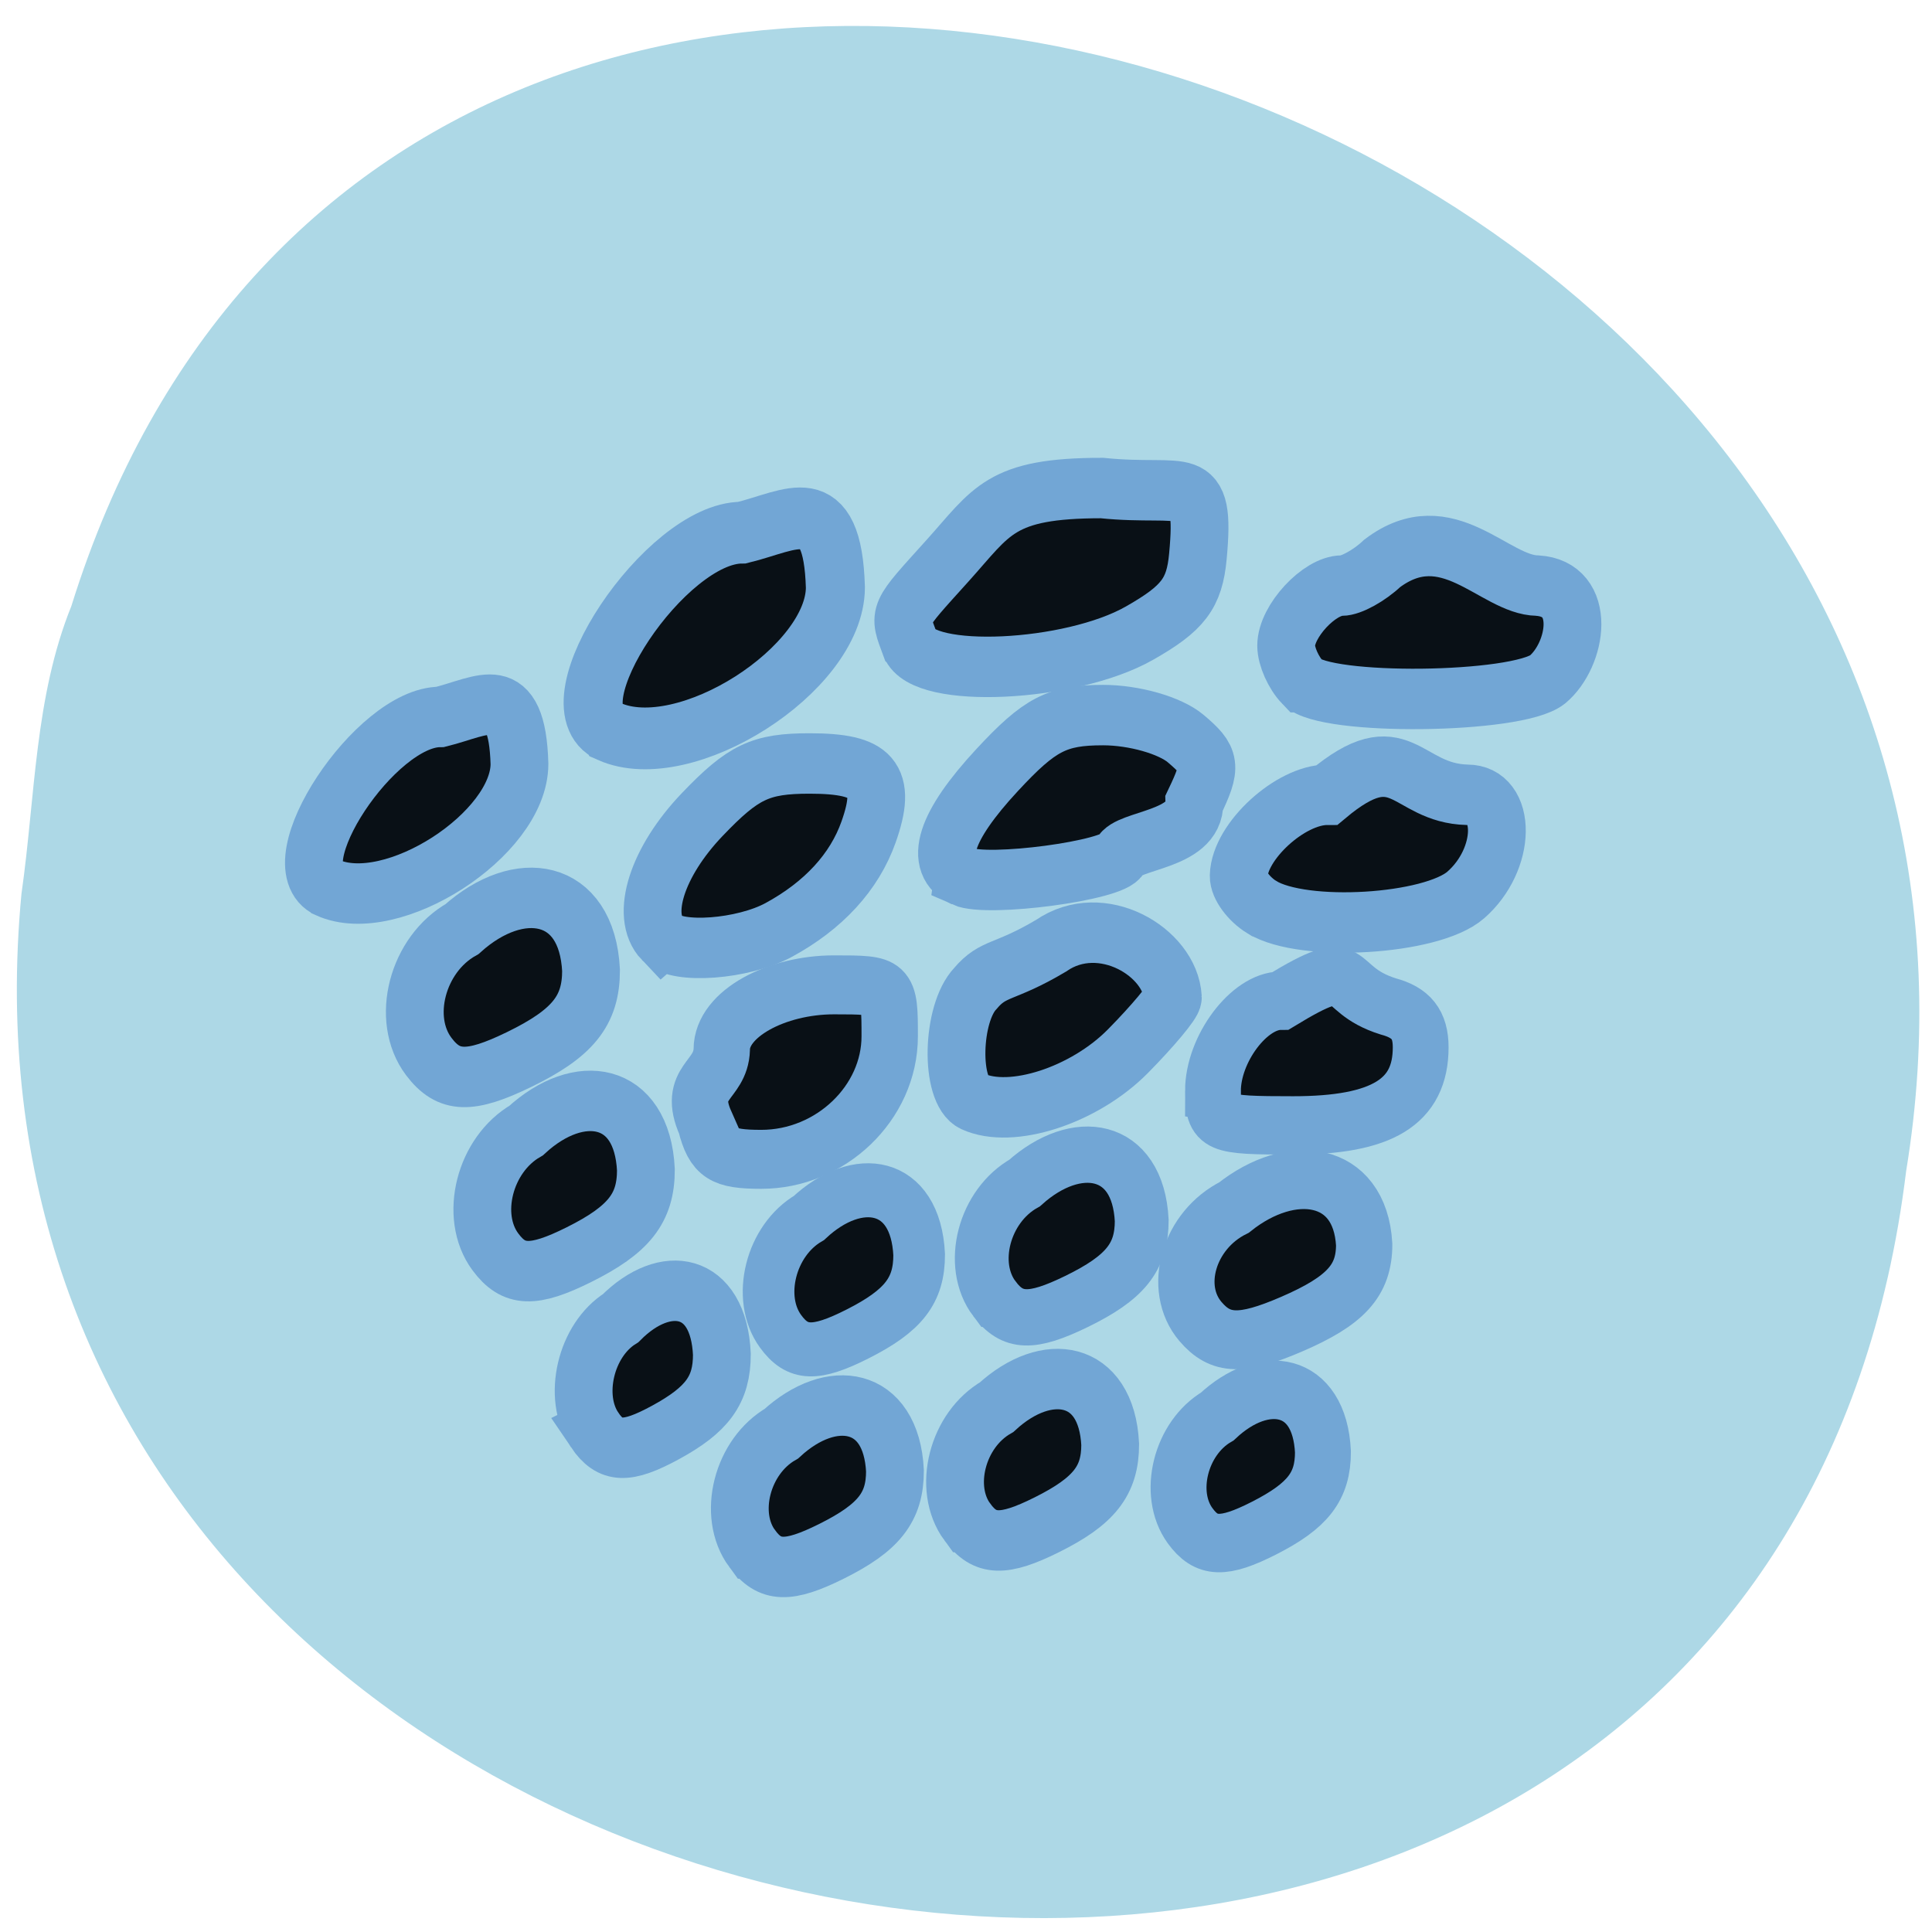 <svg xmlns="http://www.w3.org/2000/svg" viewBox="0 0 256 256"><path d="m 2.854 118.32 c -14.54 152.08 230.68 193.02 249.72 36.856 c 23.602 -143.59 -198.67 -217.54 -243.12 -74.864 c -4.871 12.06 -4.777 25.25 -6.594 38.01 z" fill="#add8e6" color="#000"/><g transform="matrix(0.957 0 0 1.001 -126.06 156.84)" fill="#091016" stroke="#72a6d5" stroke-width="8"><path d="m 265.09 -40.655 c -4.153 -1.776 -2.529 -6.651 4.701 -14.1 5.896 -6.078 8.298 -7.269 14.66 -7.27 4.294 -0.001 9.285 1.359 11.457 3.121 3.519 2.855 3.62 3.58 1.185 8.461 0.153 4.971 -9.316 4.945 -10.223 7 -0.745 1.974 -18.401 4.236 -21.78 2.791 z"/><path d="m 223.43 -32.43 c -3.093 -3.093 -0.705 -10.201 5.516 -16.421 5.681 -5.681 8.07 -6.769 14.886 -6.769 8.836 0 10.73 2.108 8.153 9.07 -1.958 5.293 -6.229 9.744 -12.442 12.967 -4.951 2.569 -14.04 3.218 -16.11 1.15 z"/><path d="m 216.08 -59.859 c -8.138 -3.464 7.822 -26.315 18.378 -26.315 6.958 -1.62 12.544 -5.658 12.934 7.258 -0.033 10.851 -20.841 23.514 -31.31 19.06 z" stroke-width="8.173"/><path d="m 257.71 -71.45 c -1.574 -4.103 -1.842 -3.536 5.192 -10.994 6.196 -6.569 7.231 -9.637 21.387 -9.637 11.788 1.155 14.393 -2.347 13.296 9.03 -0.475 4.924 -2.046 6.898 -8.11 10.19 -9.547 5.183 -29.969 6.09 -31.764 1.412 z"/><path d="m 312.06 -66.38 c -1.241 -1.241 -2.256 -3.417 -2.256 -4.835 0 -3.216 4.59 -7.951 7.709 -7.951 1.285 0 3.799 -1.323 5.586 -2.941 9.04 -6.522 15.506 2.876 21.49 2.941 6.994 0.423 5.487 9.142 1.41 12.425 -4.252 3.228 -30.791 3.51 -33.939 0.361 z"/><path d="m 306.46 -36.584 c -1.81 -1.054 -3.262 -2.932 -3.228 -4.173 0.126 -4.56 7.167 -10.718 12.254 -10.718 10.318 -8.266 10.725 -0.213 19.386 0 5.578 0 5.444 8.554 -0.207 13.268 -4.736 3.951 -22.458 4.971 -28.2 1.624 z"/><path d="m 299.67 -12.274 c 0 -5.55 5.02 -11.941 9.387 -11.941 11.05 -6.416 6.852 -1.654 14.879 0.753 3.182 0.815 4.494 2.396 4.494 5.416 0 7.225 -5.318 10.336 -17.667 10.336 -10.62 0 -11.09 -0.194 -11.09 -4.564 z" stroke-width="7.725"/><path transform="translate(149.82 -143.74)" d="m 116.62 132.86 c -3.204 -1.41 -2.974 -11.648 0.336 -14.958 2.534 -2.866 3.919 -1.935 10.476 -5.656 7.01 -4.639 16.522 0.886 16.863 6.832 0.033 0.573 -2.762 3.776 -6.211 7.119 -6.06 5.874 -16.15 9 -21.464 6.663 z"/><path d="m 229.42 -7.973 c -2.582 -5.569 2.099 -5.543 2.239 -9.796 0 -4.719 7.576 -8.548 15.539 -8.548 7.681 0 7.714 0.029 7.714 6.813 0 8.809 -8.161 16.284 -17.778 16.284 -5.404 0 -6.648 -0.766 -7.715 -4.753 z" stroke-width="7.806"/><path d="m 297.94 18.25 c -3.968 -4.459 -1.613 -12.11 4.646 -15.09 7.969 -6.071 17.443 -4.807 18.02 4.886 0 4.78 -2.553 7.463 -10.05 10.557 -6.895 2.847 -9.841 2.764 -12.618 -0.356 z" stroke-width="7.793"/><path d="m 239.79 19.533 c -3.361 -4.43 -1.366 -12.03 3.936 -14.988 6.751 -6.03 14.777 -4.775 15.264 4.854 0 4.749 -2.162 7.414 -8.511 10.488 -5.841 2.829 -8.337 2.746 -10.689 -0.354 z" stroke-width="7.149"/><path d="m 269.41 15.241 c -3.571 -4.53 -1.451 -12.298 4.181 -15.325 7.172 -6.167 15.697 -4.883 16.215 4.963 0 4.856 -2.297 7.58 -9.04 10.724 -6.205 2.892 -8.856 2.808 -11.355 -0.362 z" stroke-width="7.451"/><path d="m 296.49 45.26 c -3.223 -4.266 -1.31 -11.583 3.774 -14.434 6.473 -5.808 14.168 -4.599 14.634 4.674 0 4.573 -2.073 7.139 -8.16 10.1 -5.601 2.724 -7.993 2.644 -10.248 -0.34 z" stroke-width="7.741"/><path d="m 265.66 44.794 c -3.463 -4.494 -1.407 -12.202 4.055 -15.205 6.955 -6.119 15.223 -4.844 15.724 4.924 0 4.818 -2.228 7.521 -8.768 10.64 -6.02 2.87 -8.589 2.786 -11.01 -0.359 z"/><path d="m 235.86 48.3 c -3.463 -4.494 -1.407 -12.202 4.055 -15.205 6.955 -6.119 15.223 -4.844 15.724 4.924 0 4.818 -2.228 7.521 -8.768 10.64 -6.02 2.87 -8.589 2.786 -11.01 -0.359 z"/><path d="m 200.3 9.01 c -3.651 -4.74 -1.484 -12.869 4.275 -16.04 7.333 -6.453 16.05 -5.109 16.58 5.194 0 5.081 -2.349 7.932 -9.245 11.222 -6.345 3.03 -9.06 2.938 -11.611 -0.378 z"/><path d="m 191.09 -16.83 c -3.934 -4.986 -1.599 -13.537 4.606 -16.869 7.901 -6.788 17.293 -5.374 17.863 5.463 0 5.345 -2.531 8.344 -9.96 11.804 -6.836 3.183 -9.757 3.091 -12.509 -0.398 z"/><path d="m 214.05 32.589 c -3.086 -4.371 -1.254 -11.868 3.614 -14.789 6.198 -5.951 13.566 -4.712 14.01 4.79 0 4.686 -1.985 7.315 -7.813 10.349 -5.363 2.791 -7.654 2.71 -9.813 -0.349 z"/><path d="m 177.08 -39.19 c -6.905 -2.973 6.637 -22.59 15.594 -22.59 6.01 -1.427 10.645 -4.816 10.975 6.23 -0.028 9.315 -17.683 20.19 -26.569 16.36 z"/></g></svg>